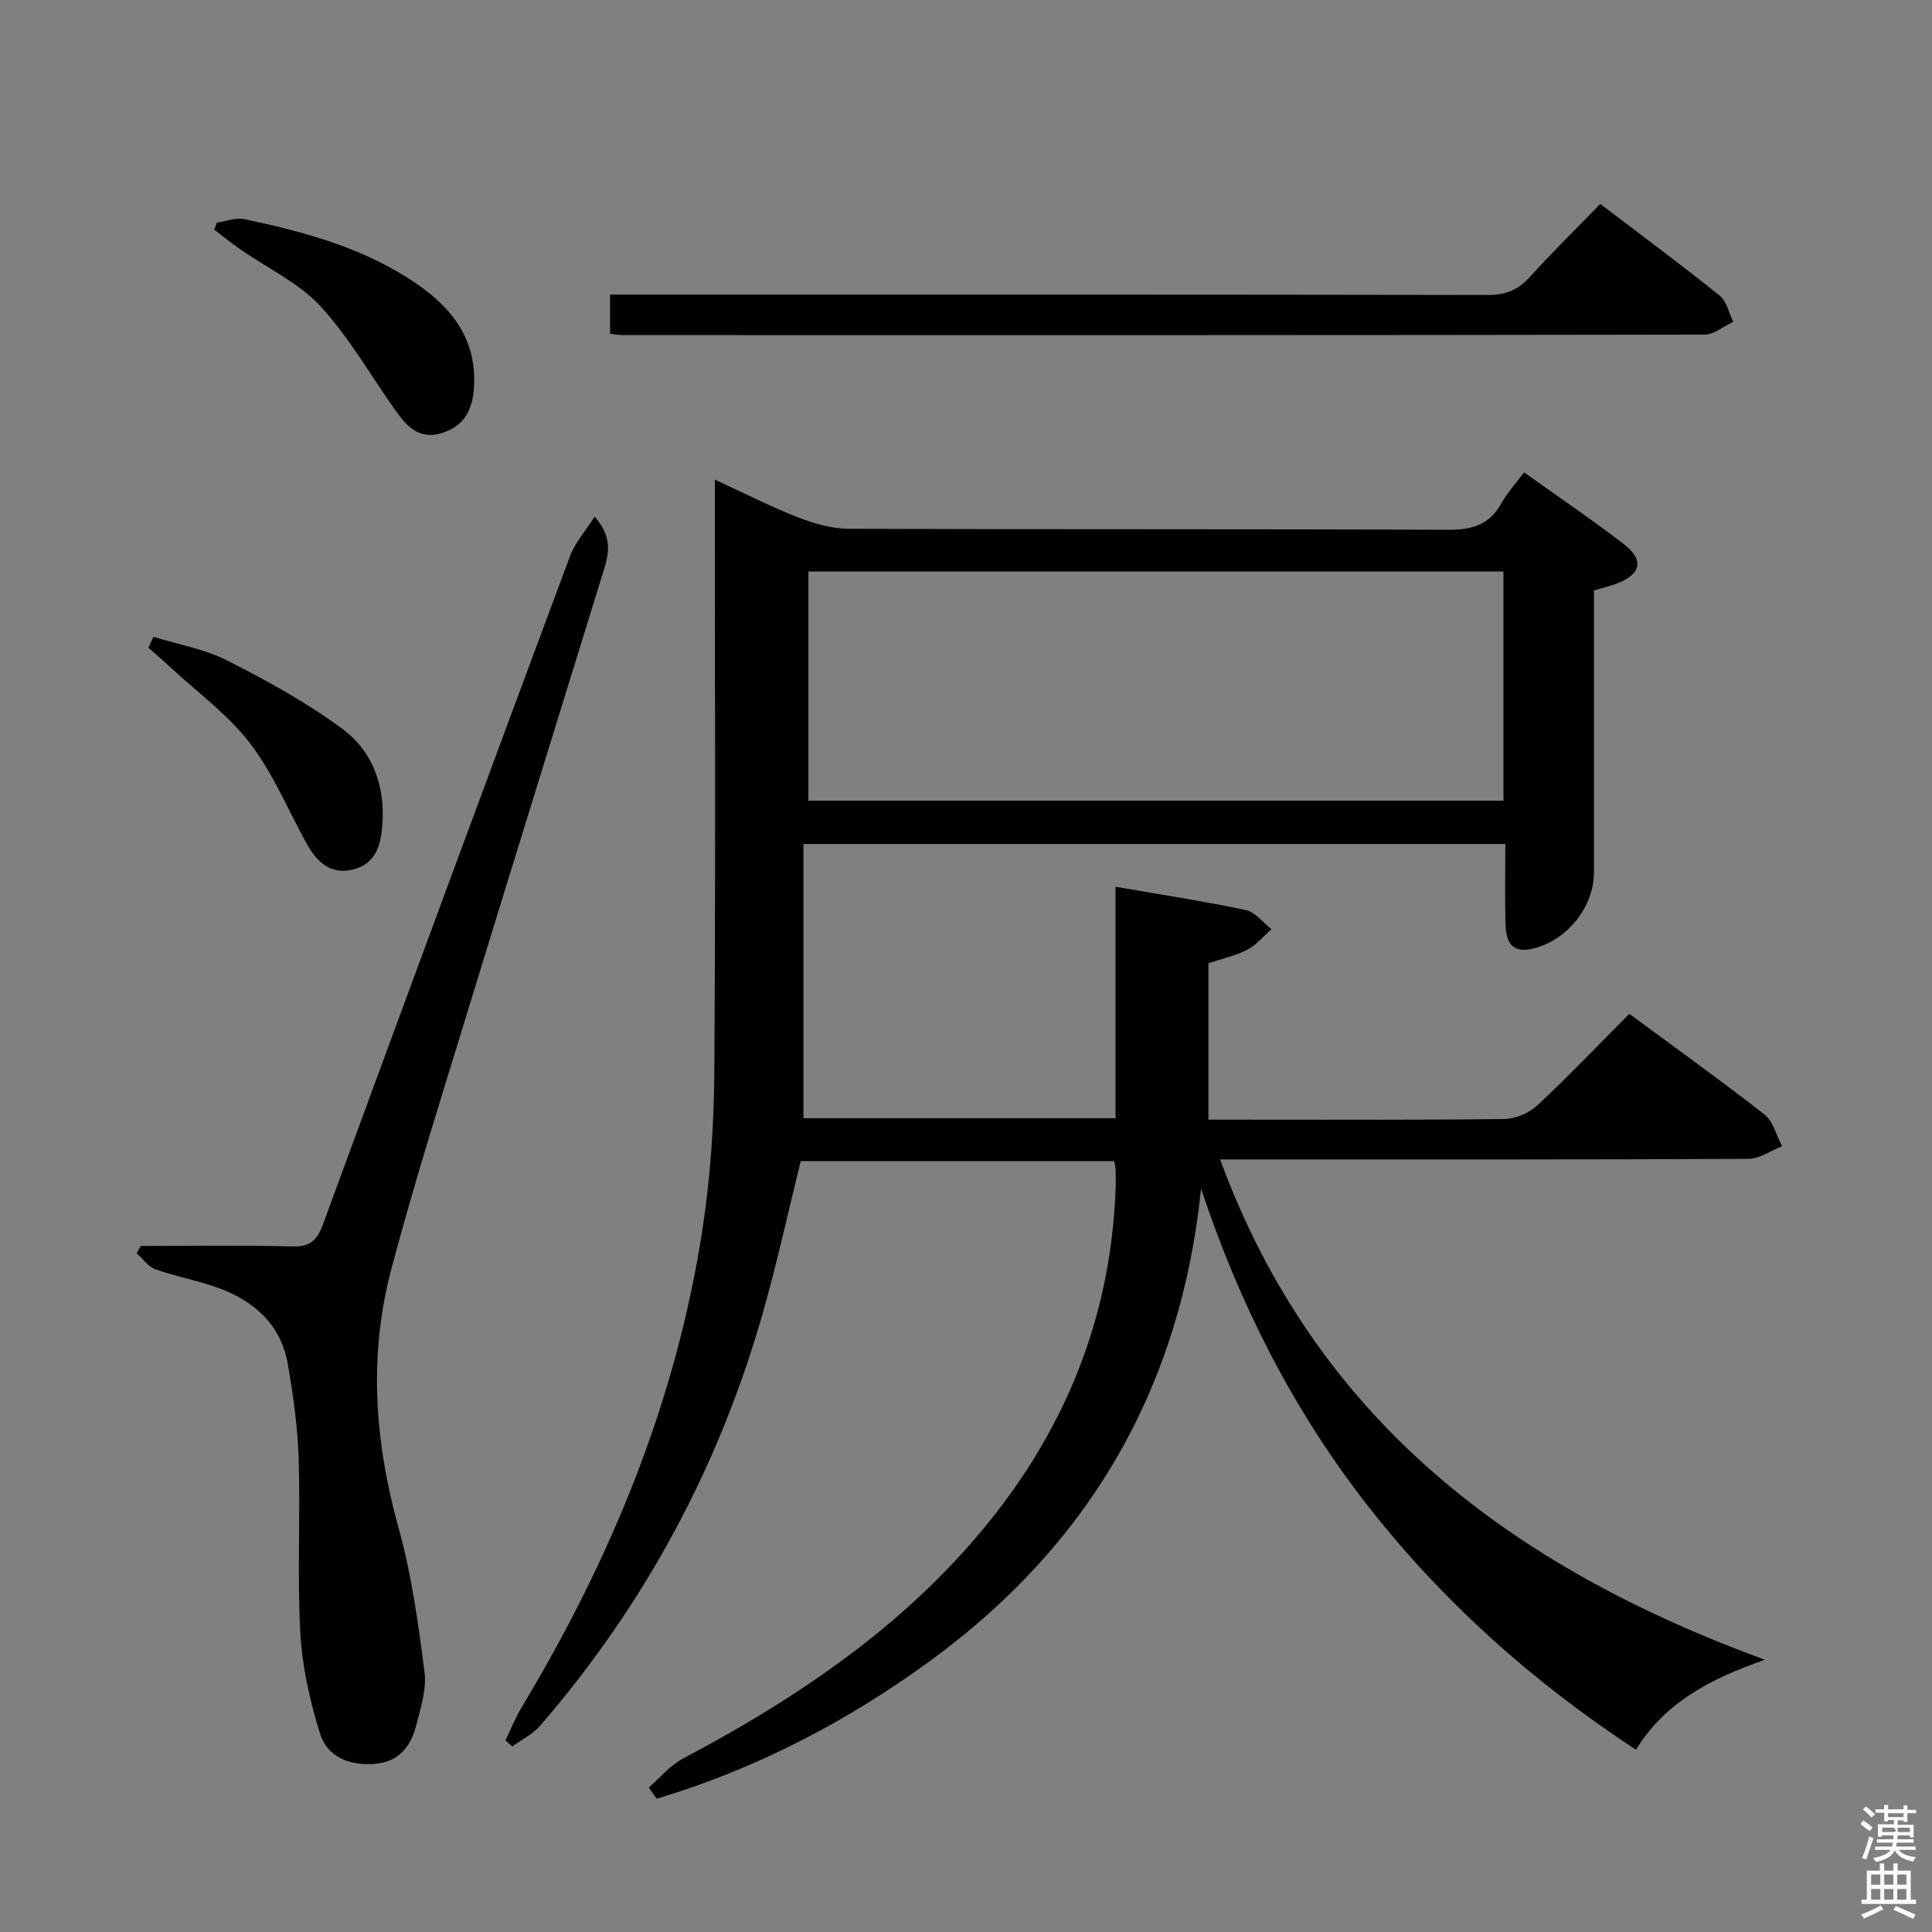 <svg enable-background="new 0 0 400 400" viewBox="0 0 400 400" xmlns="http://www.w3.org/2000/svg"><rect x="0" y="0" width="400" height="400" fill="#808080" stroke="none"/><path d="m385.2 377.6.6-.7c.6.4 1.3.9 1.9 1.5l-.6.7c-.8-.5-1.4-1-1.9-1.5zm.3 7.1c.6-1.4 1.1-2.9 1.5-4.5.3.1.6.3.9.4-.5 1.4-1 2.9-1.5 4.4zm.2-10.1.6-.6c.7.5 1.3 1.1 1.9 1.6l-.7.7c-.6-.6-1.2-1.2-1.8-1.7zm8.4-.8h.8v.9h1.8v.7h-1.8v1.8h-.8v-.3h-1.2v.9h3.3v2.6h-.8v-.4h-2.5c0 .3 0 .6-.1.8h3.4v.7h-3.5c0 .3-.1.6-.1.8h4v.7h-3.5c.7.9 1.9 1.3 3.6 1.5-.2.2-.4.5-.6.9-1.9-.3-3.2-1.1-3.8-2.3-.5 1.1-1.8 2-3.9 2.4-.2-.3-.4-.5-.6-.8 1.9-.4 3.1-.9 3.6-1.7h-3.2v-.7h3.5c.1-.2.1-.5.2-.8h-3.3v-.7h3.4c0-.2 0-.5 0-.8h-2.4v.3h-.8v-2.6h3.3v-.9h-1.2v.3h-.8v-1.8h-1.8v-.7h1.8v-.9h.8v.9h3.2zm-4.4 5.5h2.4c1-.3 0-.6 0-.9h-2.4zm1.2-3.1h3.2v-.8h-3.2zm4.4 2.2h-2.4v.9h2.5v-.9z" fill="#fafafb"/><path d="m389.2 385.8h.9v1.5h1.9v-1.5h.9v1.5h2.7v6h1.1v.9h-11.3v-.9h1.1v-6h2.7zm.2 8.7.5.8c-1.2.6-2.5 1.3-4 1.9-.2-.3-.3-.6-.6-.8 1.6-.6 3-1.3 4.1-1.9zm-2-4.3h1.9v-2.1h-1.9zm0 3.1h1.9v-2.2h-1.9zm2.7-3.1h1.9v-2.1h-1.9zm0 3.1h1.9v-2.2h-1.9zm2.4 1.3c1.4.6 2.7 1.2 4.1 1.8l-.5.9c-1.5-.7-2.8-1.4-4.1-1.9zm2.2-6.5h-1.9v2.1h1.9zm-1.9 5.2h1.9v-2.2h-1.9z" fill="#fafafb"/><g fill="#010100"><path d="m134.33 370.06c2.35-2.02 4.43-4.57 7.1-5.98 20.27-10.74 39.32-23.12 55.27-39.82 21-21.99 33.27-47.83 34.29-78.56.04-1.17.02-2.33-.01-3.5-.01-.48-.15-.96-.29-1.79-21.57 0-43.14 0-64.92 0-2.49 10.12-4.75 20.44-7.6 30.59-9.04 32.18-24.47 60.99-46.34 86.29-1.53 1.77-3.83 2.88-5.78 4.3-.47-.42-.93-.85-1.4-1.27 1.11-2.29 2.05-4.68 3.36-6.86 18.51-30.76 32.02-63.45 37.45-99.1 1.62-10.65 2.36-21.52 2.43-32.3.28-38.83.11-77.66.11-116.49 0-1.79 0-3.58 0-6.27 6.2 2.85 11.63 5.63 17.28 7.83 3.31 1.29 6.97 2.34 10.48 2.35 41.33.16 82.66.02 123.99.21 4.98.02 8.62-.99 11.1-5.5 1.19-2.16 2.93-4.02 4.69-6.39 6.96 4.97 13.95 9.7 20.63 14.83 4.32 3.31 3.6 6.32-1.56 8.23-1.39.52-2.85.86-4.61 1.39v36.49 22c0 7.3-6.02 14.51-13.34 15.8-3.98.7-4.87-2.07-4.96-5.1-.15-5.45-.04-10.91-.04-16.7-48.52 0-96.41 0-145.31 0v56.77h64.61c0-15.92 0-31.66 0-47.92 9.41 1.63 18.24 2.98 26.97 4.83 1.96.42 3.55 2.59 5.31 3.95-1.65 1.45-3.11 3.28-5 4.26-2.46 1.27-5.27 1.87-8.05 2.8v32.38h4.77c18.83 0 37.67.1 56.5-.13 2.32-.03 5.13-1.24 6.84-2.83 6.45-6.02 12.54-12.43 19.03-18.95 9.45 6.98 18.87 13.72 27.99 20.85 1.82 1.42 2.46 4.34 3.65 6.57-2.34.91-4.67 2.6-7.01 2.61-34.33.17-68.66.12-102.99.12-1.82 0-3.64 0-6.36 0 19.85 53.96 60.41 84.4 112.79 103.59-11.12 3.88-20.62 8.73-26.69 18.63-21.31-13.99-39.84-30.51-55.37-50.32-15.51-19.78-26.71-41.86-34.67-65.86-4.2 41.09-22.99 73.61-56.04 97.74-17.31 12.63-36.15 22.44-56.68 28.58-.56-.77-1.09-1.56-1.62-2.35zm176.94-204.28c0-15.95 0-31.68 0-47.46-48.19 0-96.06 0-143.9 0v47.46z"/><path d="m123.12 106.96c4.1 4.65 2.73 8.35 1.61 11.97-9.28 30.14-18.66 60.24-27.89 90.4-5.43 17.76-11.06 35.47-15.82 53.42-4.75 17.89-3.46 35.78 1.52 53.65 2.69 9.68 4.07 19.78 5.35 29.78.46 3.61-.82 7.55-1.77 11.22-1.12 4.29-3.63 7.41-8.54 7.79-5.22.4-9.81-1.4-11.33-6.29-2.09-6.72-3.68-13.8-4.07-20.8-.66-11.96.03-24-.34-35.98-.21-6.62-1.12-13.26-2.27-19.79-1.4-7.94-6.78-12.83-14.04-15.56-4.33-1.63-8.97-2.42-13.34-3.97-1.51-.53-2.61-2.19-3.9-3.33.28-.5.56-1.01.84-1.51 10.46 0 20.93-.18 31.38.1 3.68.1 5.14-1.24 6.35-4.55 16.94-46.14 33.98-92.25 51.13-138.31 1.02-2.79 3.16-5.15 5.13-8.24z"/><path d="m331.32 42.22c8.66 6.59 16.81 12.63 24.71 18.97 1.46 1.17 1.91 3.59 2.83 5.43-1.99.93-3.97 2.66-5.96 2.66-74.63.14-149.26.11-223.89.1-.81 0-1.61-.16-2.7-.28 0-2.57 0-4.99 0-8.11h5.73c58.64 0 117.28-.03 175.92.08 3.65.01 6.25-.95 8.69-3.64 4.56-5.05 9.44-9.82 14.67-15.21z"/><path d="m44.9 46.11c1.87-.28 3.86-1.11 5.6-.75 11.72 2.45 23.29 5.54 33.57 11.96 8.39 5.23 14.76 11.95 14.06 22.92-.29 4.55-1.96 7.96-6.63 9.42-4.62 1.44-7.22-1.31-9.51-4.52-5.19-7.28-9.64-15.23-15.65-21.74-4.47-4.85-10.94-7.85-16.49-11.71-1.89-1.31-3.68-2.76-5.51-4.15.18-.48.37-.96.56-1.43z"/><path d="m31.78 131.84c5.11 1.59 10.56 2.52 15.27 4.91 8.23 4.18 16.43 8.68 23.83 14.15 6.28 4.64 8.9 11.85 8.28 19.9-.32 4.21-1.34 8.05-6.07 9.22-4.72 1.16-7.52-1.63-9.6-5.36-3.86-6.95-6.92-14.51-11.71-20.75-4.57-5.96-10.91-10.57-16.49-15.75-1.5-1.39-3.05-2.71-4.58-4.06.35-.76.71-1.51 1.07-2.26z"/></g></svg>